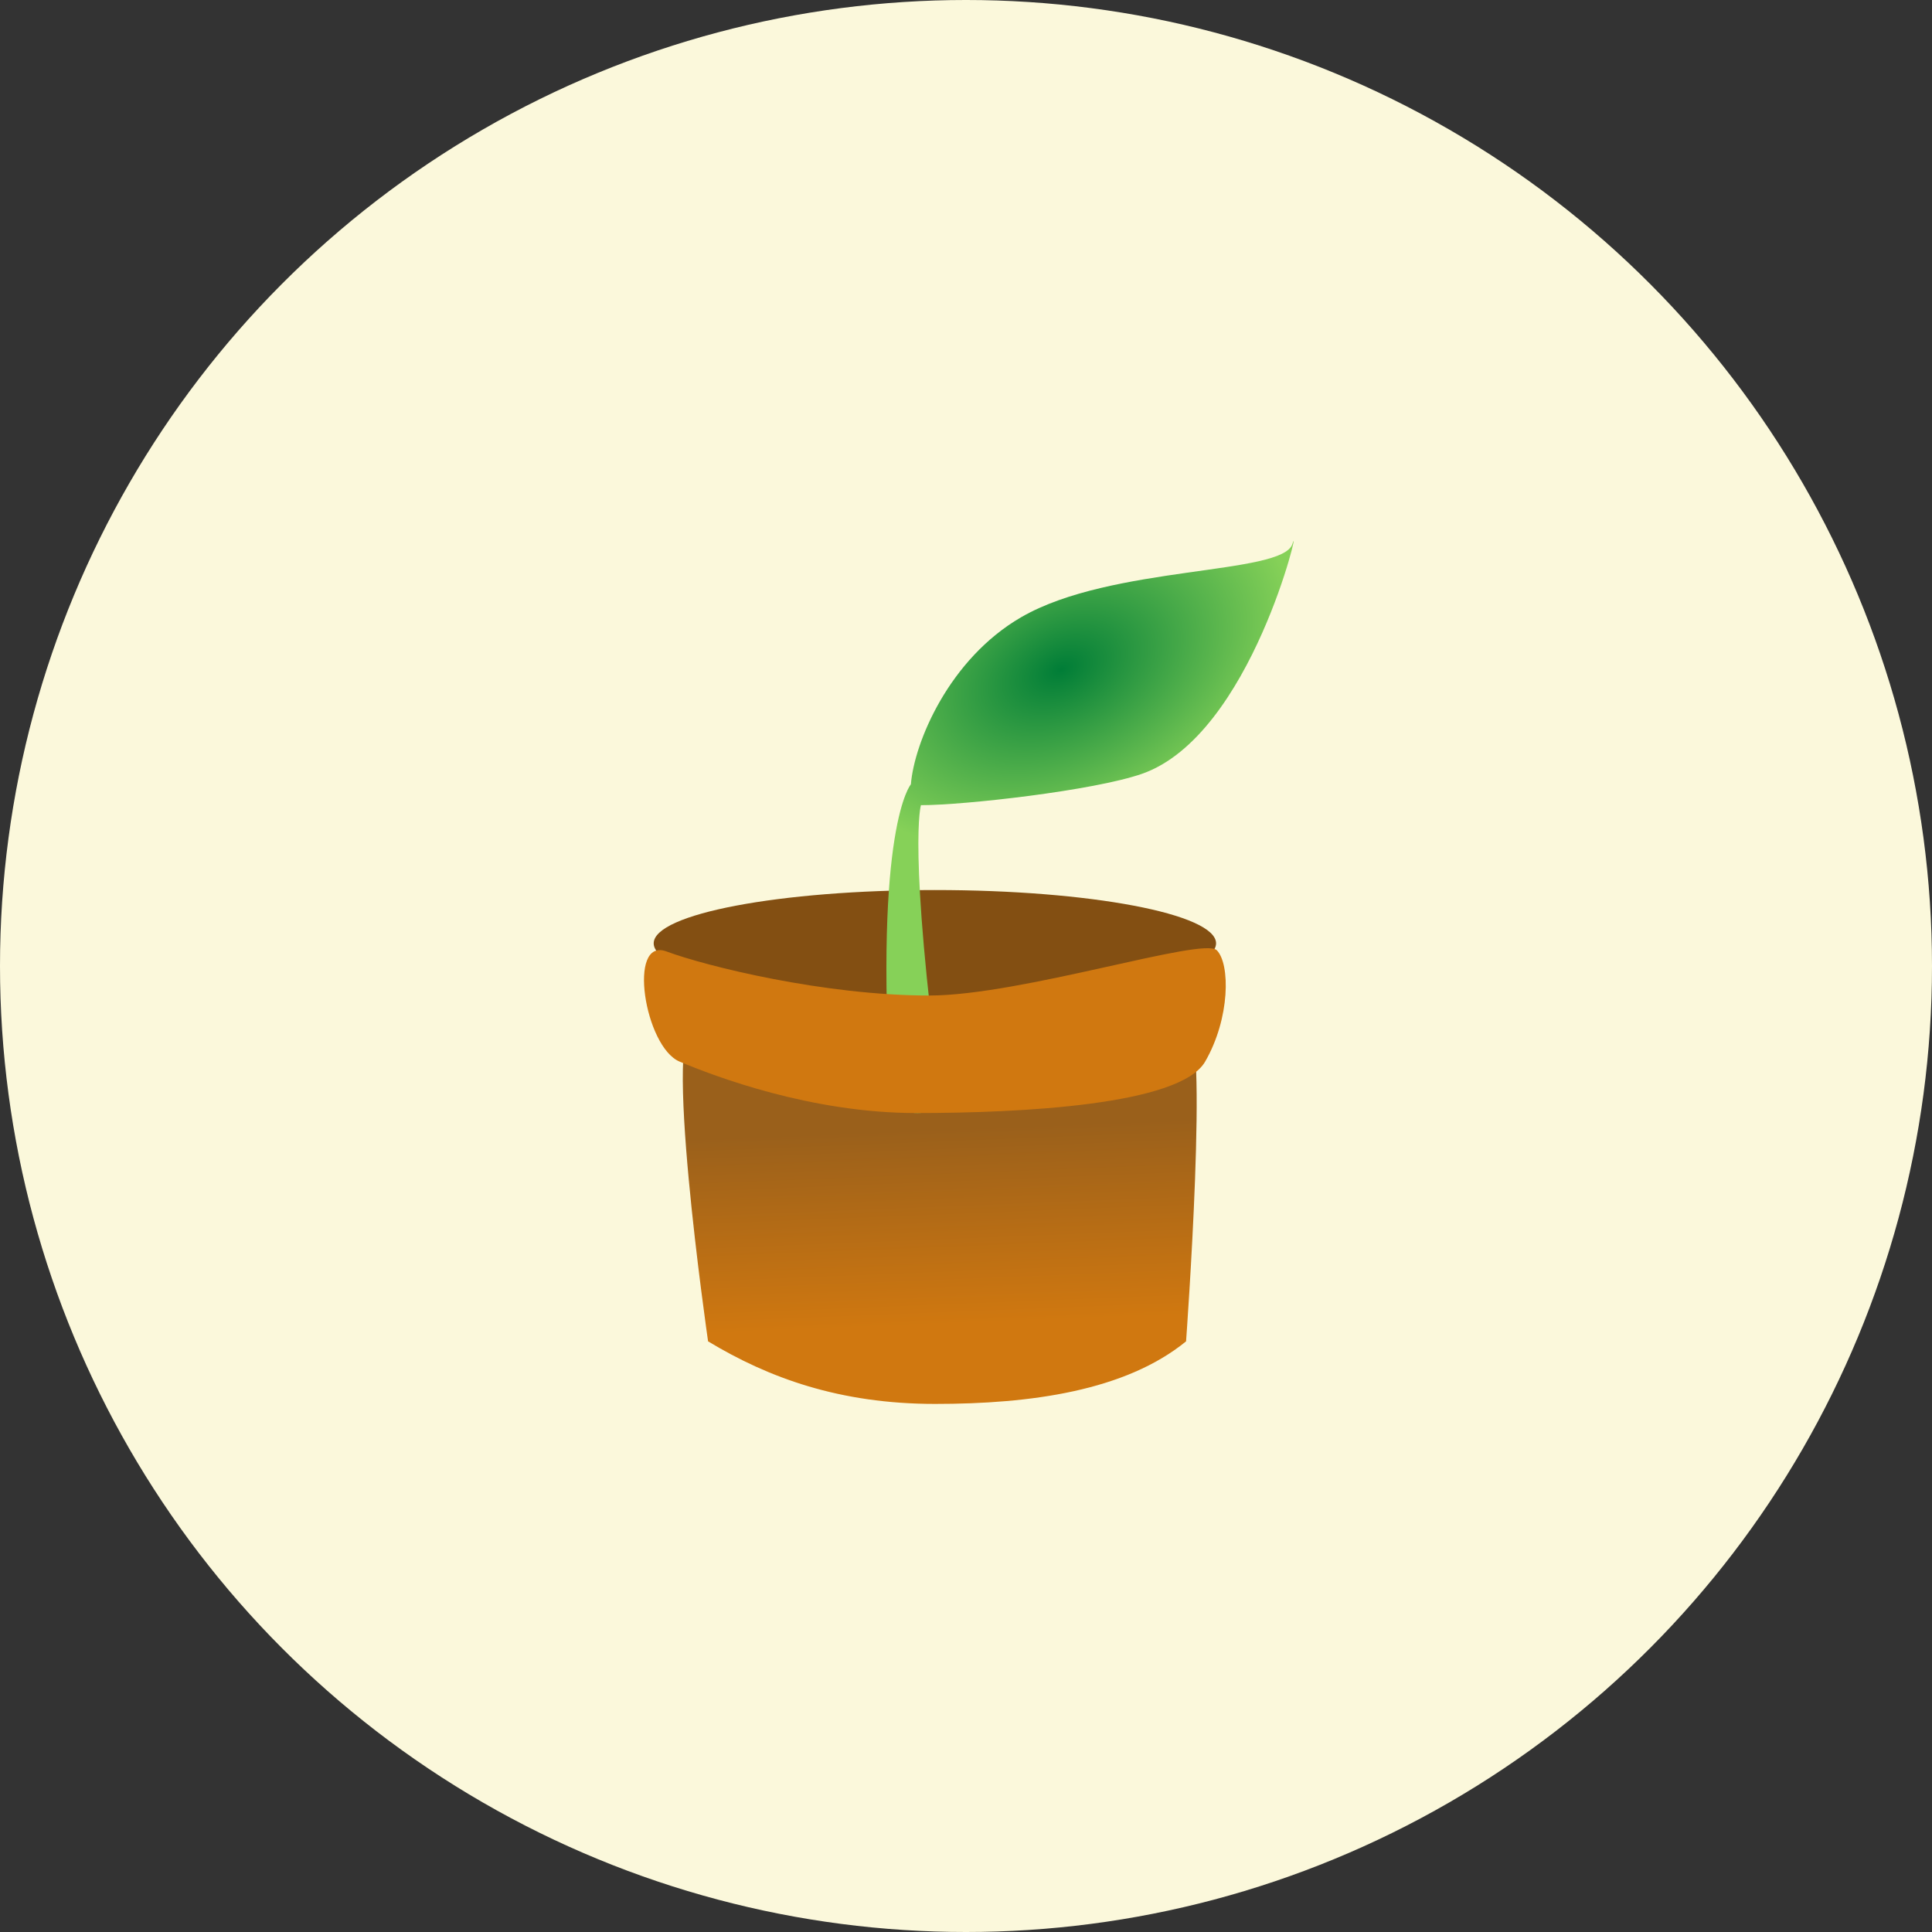 <svg width="150" height="150" viewBox="0 0 150 150" fill="none" xmlns="http://www.w3.org/2000/svg">
<rect x="0" y="0" width="150" height="150" fill="#333333" stroke="none"/>
<circle cx="75" cy="75" r="75" fill="#FBF8DB"/>
<ellipse cx="72.584" cy="73.242" rx="21.831" ry="4.14" fill="#834F12"/>
<path d="M54.975 104.142C54.975 104.142 51.264 78.577 54.047 79.675C56.83 80.773 65.18 82.97 72.603 82.97C79.097 82.97 90.231 80.553 92.086 79.675C93.941 78.797 92.086 104.142 92.086 104.142C87.369 107.986 80.025 109 72.603 109C65.18 109 59.661 106.972 54.975 104.142Z" fill="url(#paint0_linear_479_5815)"/>
<path d="M79.295 47.914C73.683 51.159 70.981 57.65 70.721 60.895C70.721 60.895 67.854 64.137 69.162 85.234C69.26 86.815 73.268 86.804 73.06 85.234C70.48 65.76 71.501 62.514 71.501 62.514C74.878 62.514 84.908 61.383 88.649 60.084C97.223 57.106 101.12 39.8 100.341 42.234C99.561 44.668 86.311 43.857 79.295 47.914Z" fill="url(#paint1_radial_479_5815)"/>
<path d="M52.766 82.424C50.046 81.284 48.686 72.73 51.746 73.87C54.806 75.011 63.986 77.292 72.146 77.292C79.286 77.292 93.428 72.717 94.473 73.778C95.517 74.838 95.516 79.051 93.566 82.424C91.616 85.797 79.286 86.416 71.126 86.416C62.966 86.416 55.486 83.565 52.766 82.424Z" fill="#D07810"/>
<defs>
<linearGradient id="paint0_linear_479_5815" x1="75.178" y1="130.301" x2="73.321" y2="83.628" gradientUnits="userSpaceOnUse">
<stop offset="0.589" stop-color="#D07810"/>
<stop offset="0.914" stop-color="#9A601B"/>
</linearGradient>
<radialGradient id="paint1_radial_479_5815" cx="0" cy="0" r="1" gradientUnits="userSpaceOnUse" gradientTransform="translate(82.412 51.967) rotate(-25.32) scale(18.971 12.305)">
<stop stop-color="#007D37"/>
<stop offset="1" stop-color="#86D158"/>
</radialGradient>
</defs>
</svg>
